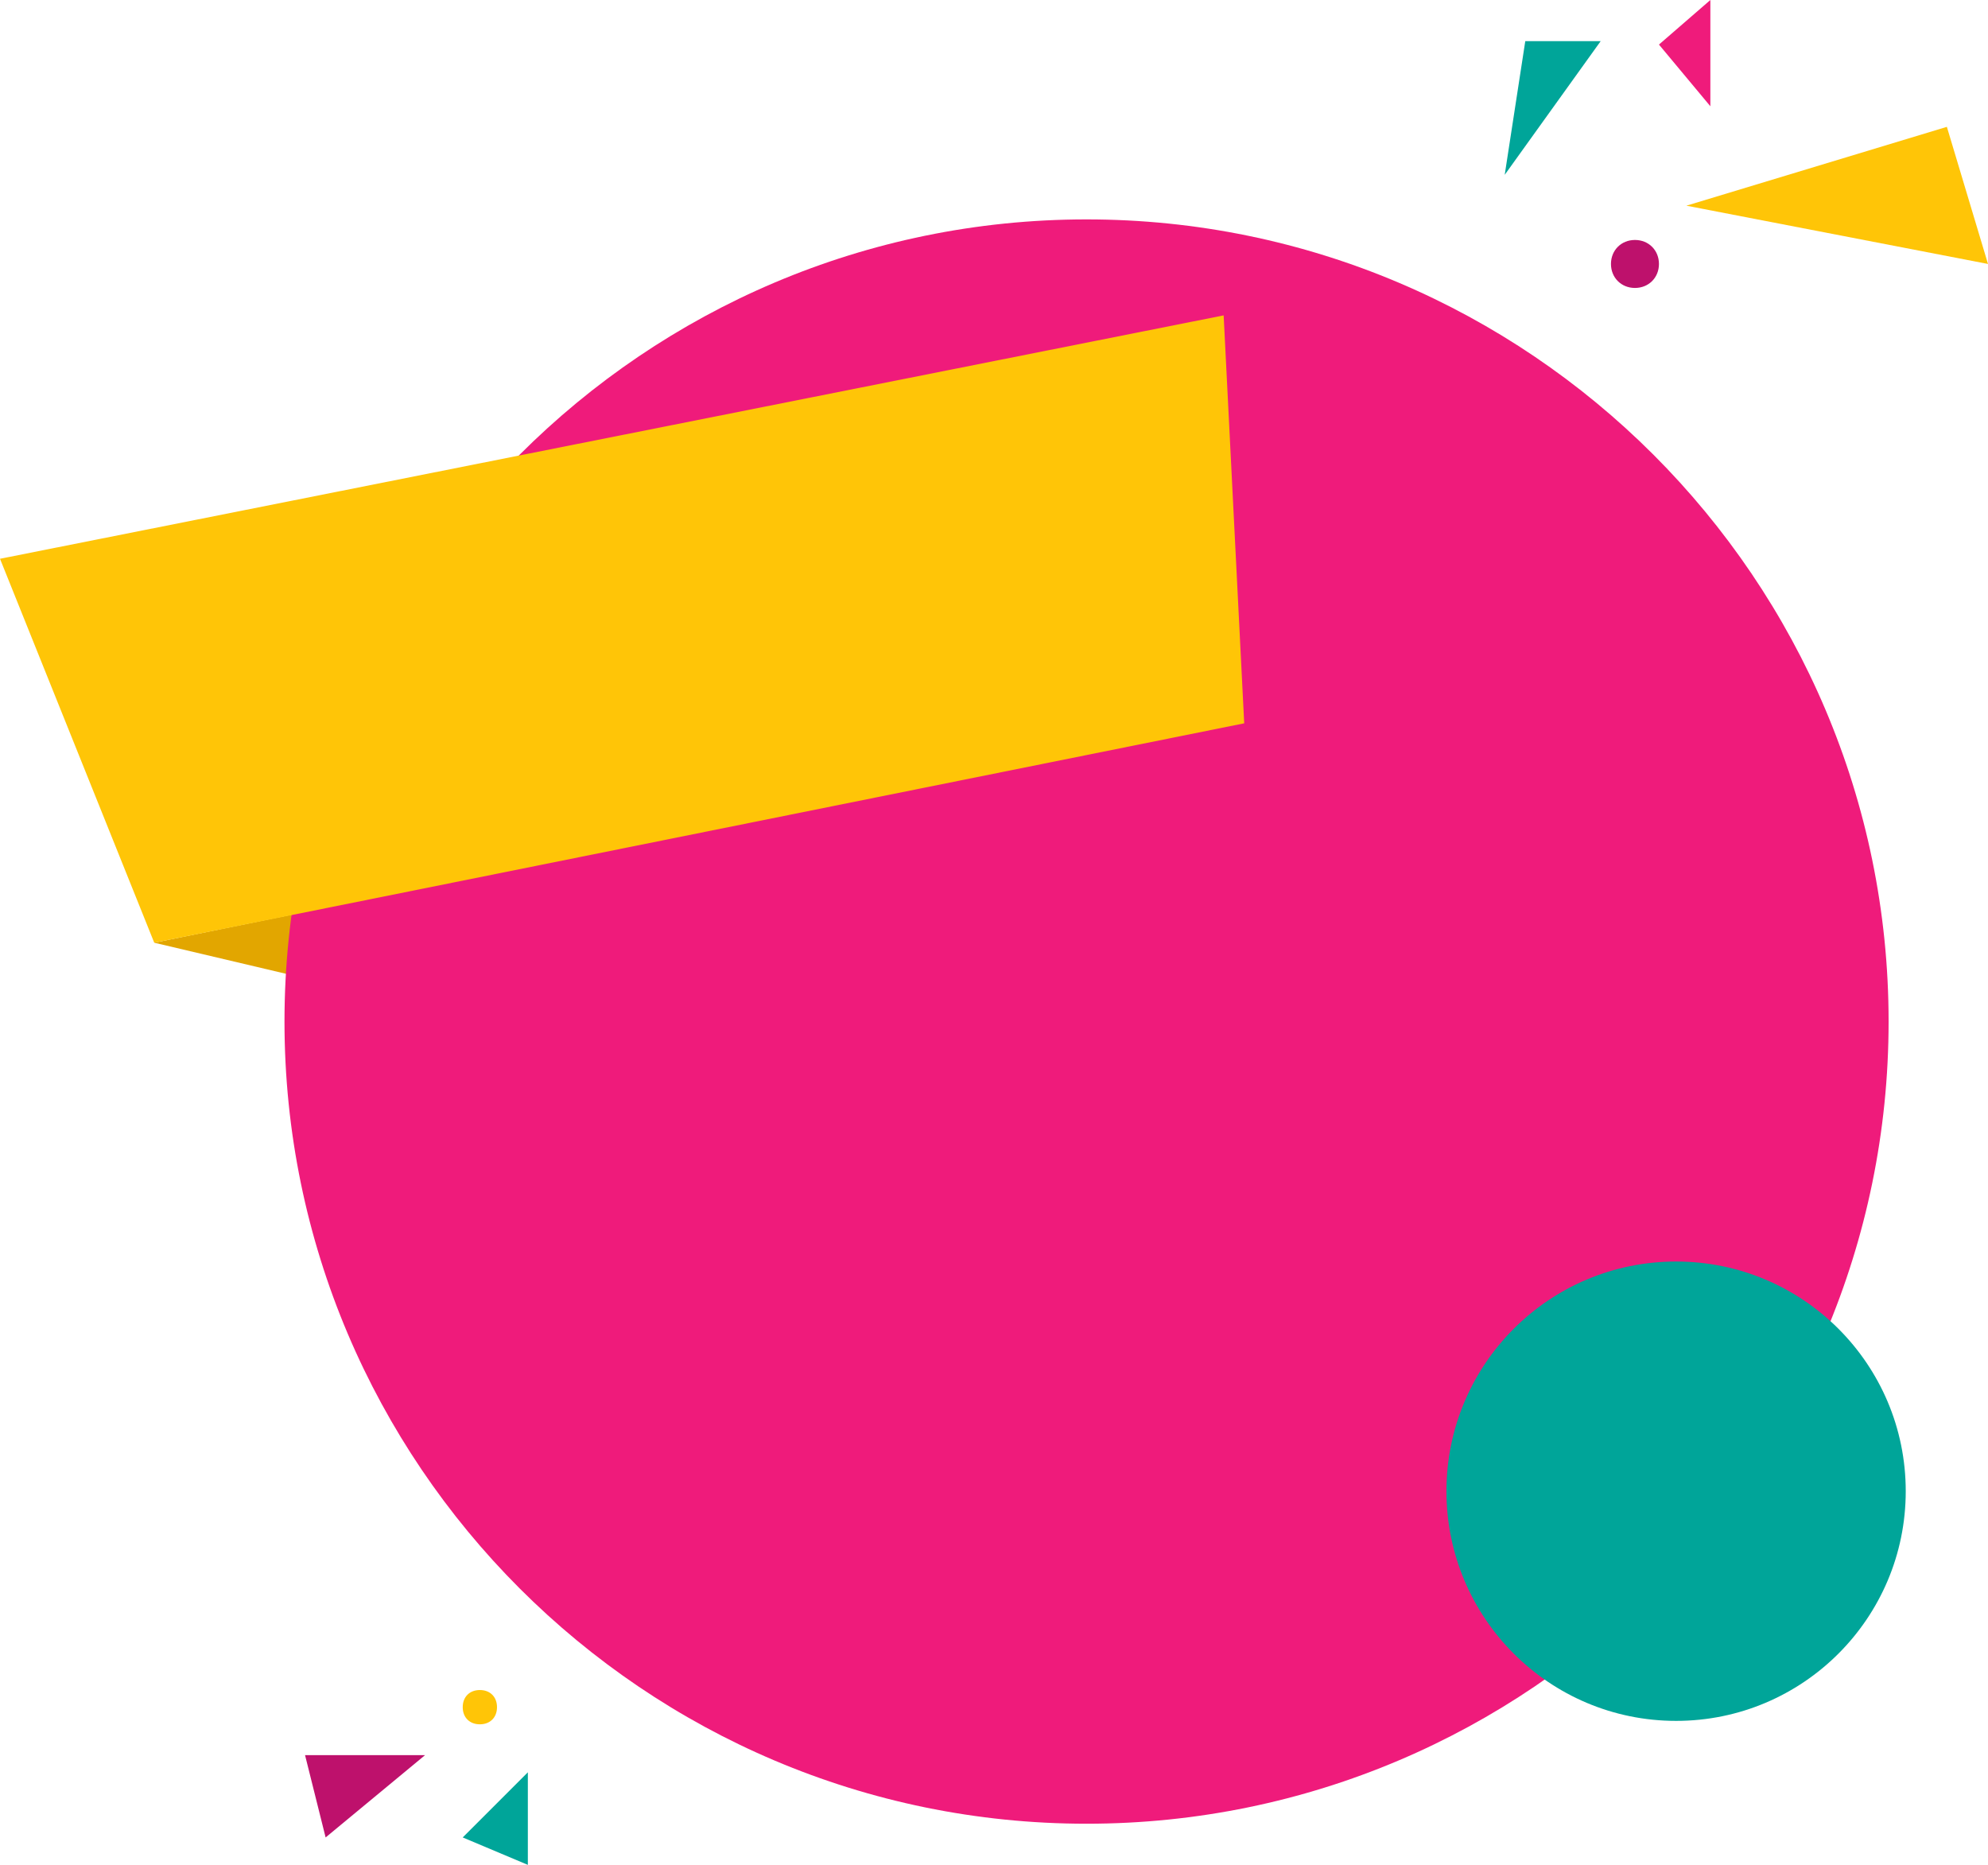 <?xml version="1.0" encoding="utf-8"?>
<!-- Generator: Adobe Illustrator 23.0.3, SVG Export Plug-In . SVG Version: 6.00 Build 0)  -->
<svg version="1.1" id="Layer_1" xmlns="http://www.w3.org/2000/svg" xmlns:xlink="http://www.w3.org/1999/xlink" x="0px" y="0px"
	 viewBox="0 0 58 54.4" style="enable-background:new 0 0 58 54.4;" xml:space="preserve">
<style type="text/css">
	.st0{fill:#E2A600;}
	.st1{fill:#EF1B7B;}
	.st2{fill:#BE116C;}
	.st3{fill:#FFC507;}
	.st4{fill:#00A599;}
</style>
<polygon class="st0" points="15.1,30 4.5,27.5 14.3,25.5 "/>
<path class="st1" d="M31.7,6.4c12.9,0,23.4,10.5,23.4,23.4S44.6,53.2,31.7,53.2S8.3,42.7,8.3,29.8S18.8,6.4,31.7,6.4z M49.9,3.1
	l-1.5-1.8L49.9,0V3.1z"/>
<path class="st2" d="M47.7,7c0.4,0,0.7,0.3,0.7,0.7s-0.3,0.7-0.7,0.7S47,8.1,47,7.7S47.3,7,47.7,7z M12.4,51.2H8.9l0.6,2.4
	L12.4,51.2z"/>
<path class="st3" d="M49.2,6l7.6-2.3l1.2,4L49.2,6z M14,49.3c0.3,0,0.5,0.2,0.5,0.5s-0.2,0.5-0.5,0.5s-0.5-0.2-0.5-0.5
	S13.7,49.3,14,49.3z M4.5,27.5L0,16.3l35.7-7.1l0.6,11.9L4.5,27.5z"/>
<path class="st4" d="M43.9,5.1l0.6-3.9h2.2L43.9,5.1z M15.4,51.7l-1.9,1.9l1.9,0.8V51.7z M48.9,36.8c3.7,0,6.7,3,6.7,6.7
	s-3,6.7-6.7,6.7s-6.7-3-6.7-6.7S45.2,36.8,48.9,36.8z"/>
</svg>
